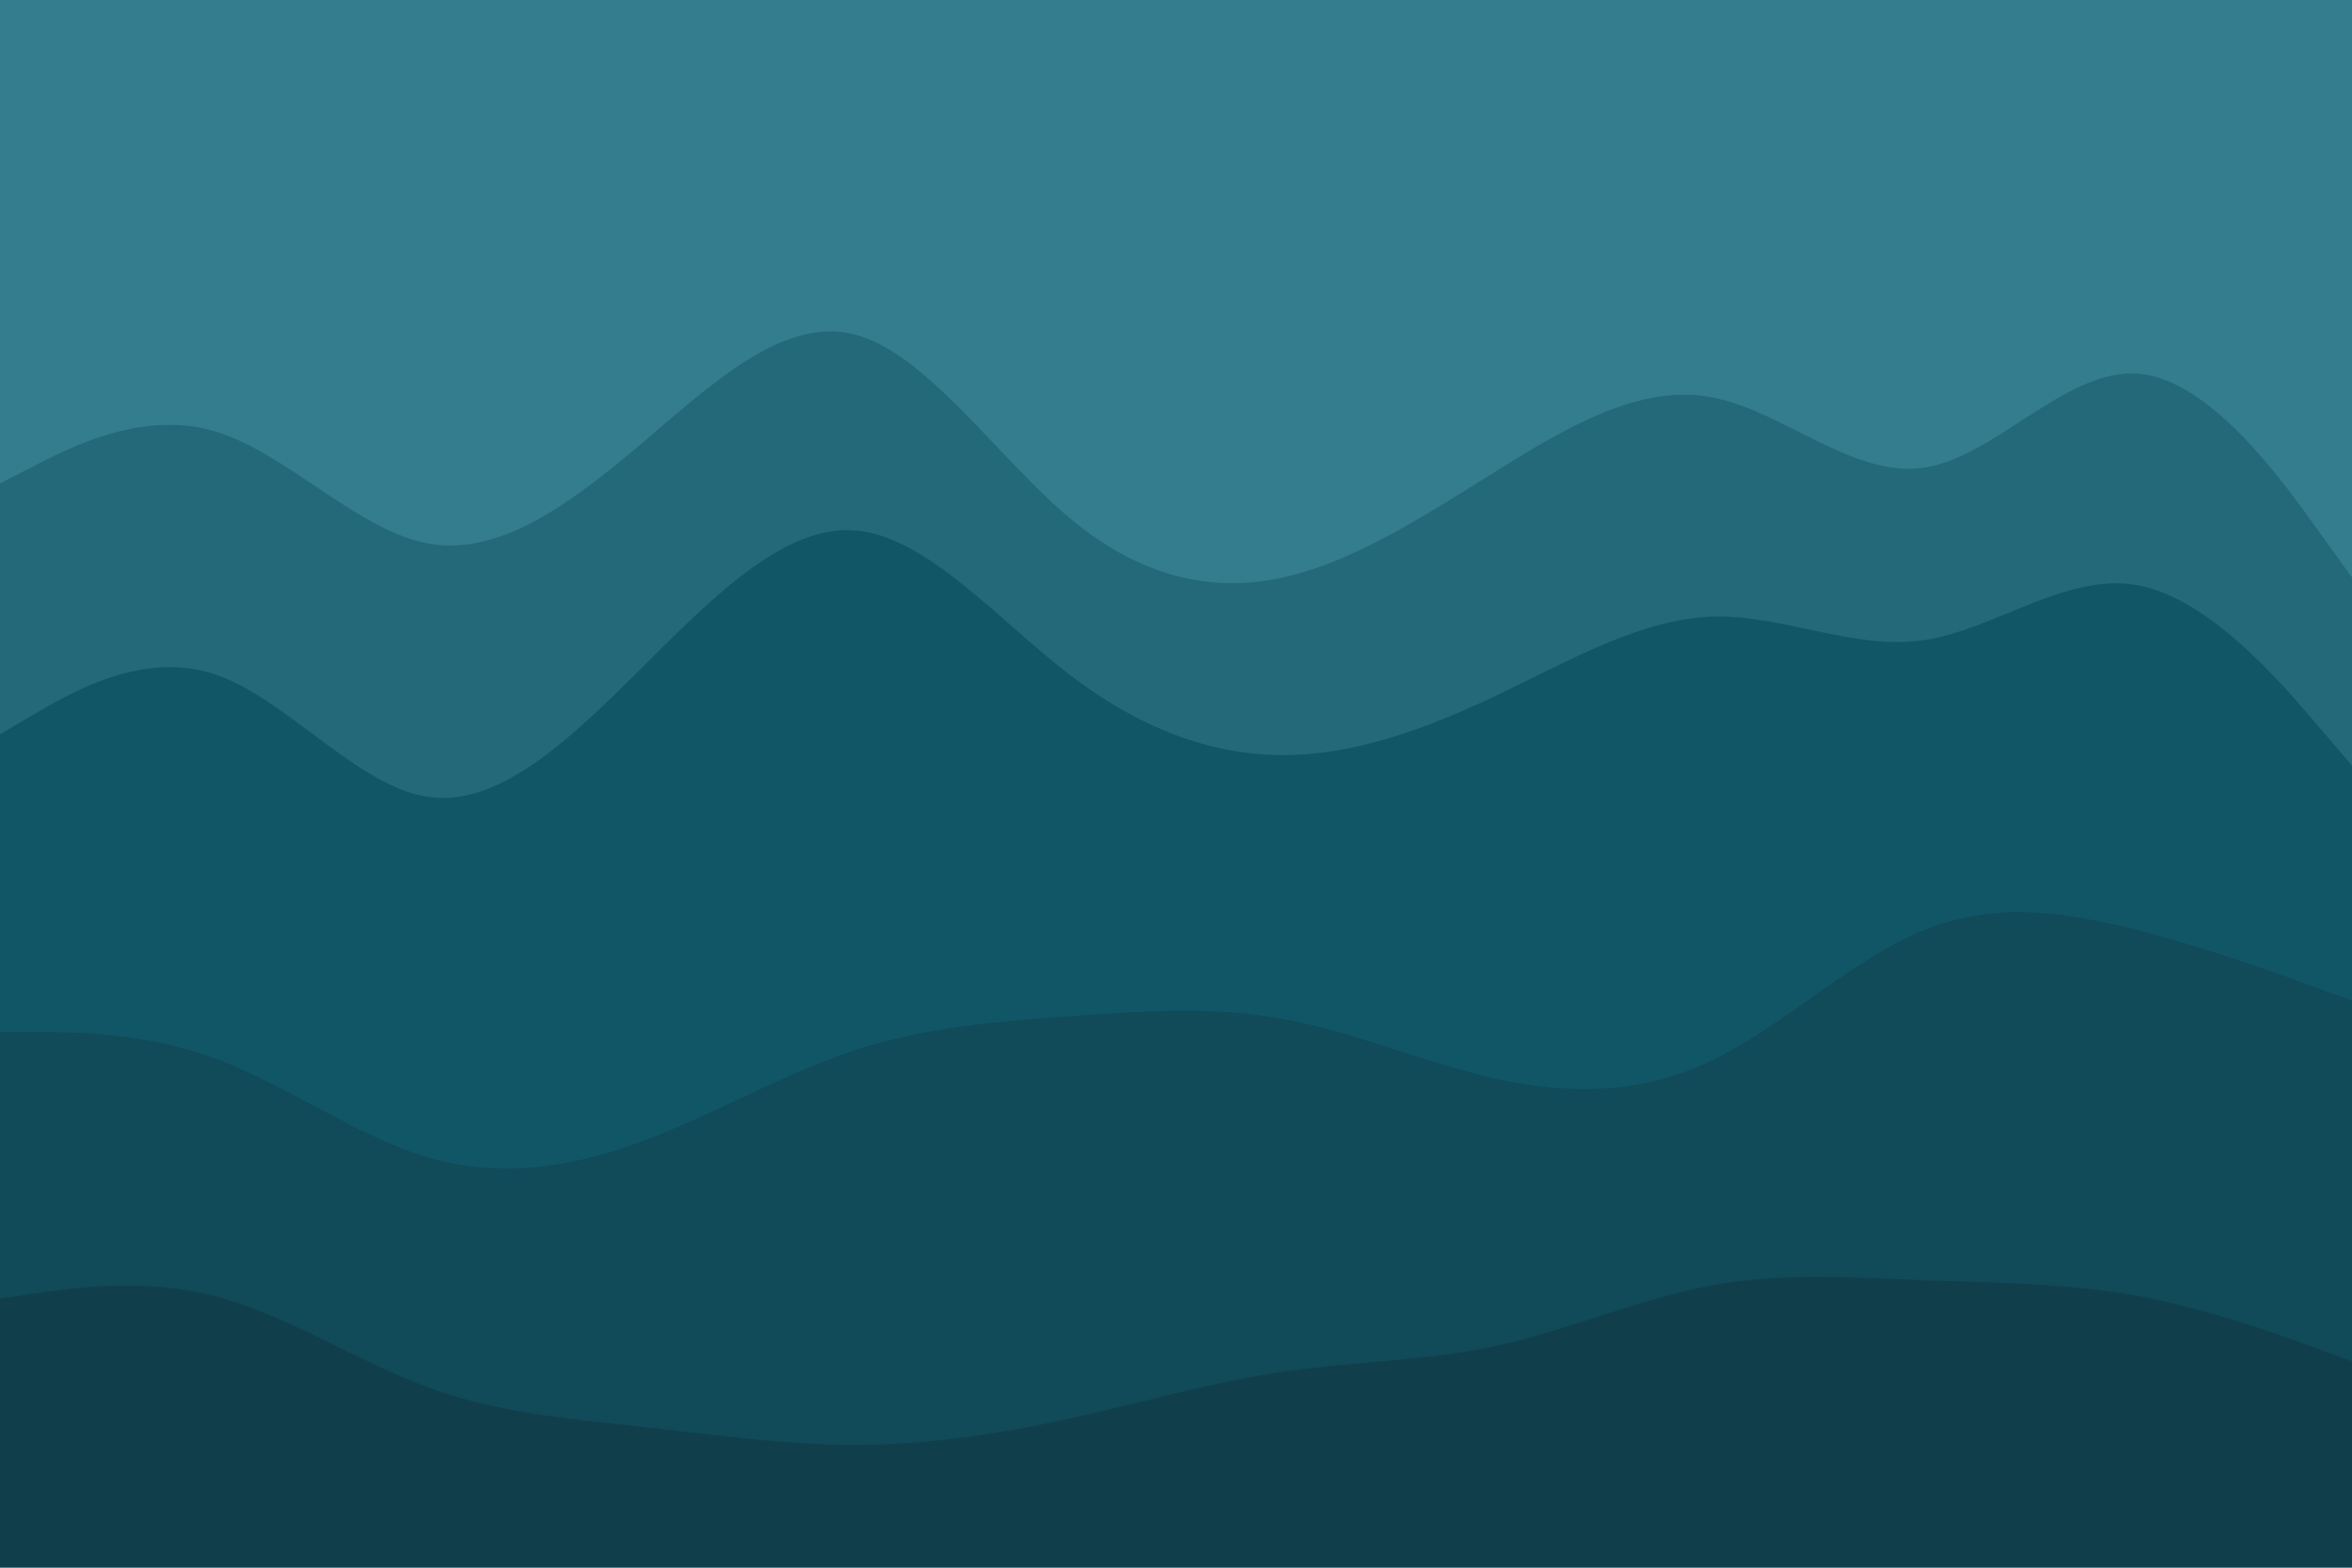<svg id="visual" viewBox="0 0 900 600" width="900" height="600" xmlns="http://www.w3.org/2000/svg" xmlns:xlink="http://www.w3.org/1999/xlink" version="1.1"><path d="M0 187L13.7 180C27.3 173 54.7 159 82 167C109.3 175 136.7 205 163.8 210C191 215 218 195 245.2 172C272.3 149 299.7 123 327 130C354.3 137 381.7 177 409 200C436.3 223 463.7 229 491 223C518.3 217 545.7 199 573 182C600.3 165 627.7 149 654.8 154C682 159 709 185 736.2 181C763.3 177 790.7 143 818 145C845.3 147 872.7 185 886.3 204L900 223L900 0L886.3 0C872.7 0 845.3 0 818 0C790.7 0 763.3 0 736.2 0C709 0 682 0 654.8 0C627.7 0 600.3 0 573 0C545.7 0 518.3 0 491 0C463.7 0 436.3 0 409 0C381.7 0 354.3 0 327 0C299.7 0 272.3 0 245.2 0C218 0 191 0 163.8 0C136.7 0 109.3 0 82 0C54.7 0 27.3 0 13.7 0L0 0Z" fill="#347d8f"></path><path d="M0 283L13.7 275C27.3 267 54.7 251 82 260C109.3 269 136.7 303 163.8 307C191 311 218 285 245.2 258C272.3 231 299.7 203 327 205C354.3 207 381.7 239 409 260C436.3 281 463.7 291 491 291C518.3 291 545.7 281 573 268C600.3 255 627.7 239 654.8 238C682 237 709 251 736.2 247C763.3 243 790.7 221 818 226C845.3 231 872.7 263 886.3 279L900 295L900 221L886.3 202C872.7 183 845.3 145 818 143C790.7 141 763.3 175 736.2 179C709 183 682 157 654.8 152C627.7 147 600.3 163 573 180C545.7 197 518.3 215 491 221C463.7 227 436.3 221 409 198C381.7 175 354.3 135 327 128C299.7 121 272.3 147 245.2 170C218 193 191 213 163.8 208C136.7 203 109.3 173 82 165C54.7 157 27.3 171 13.7 178L0 185Z" fill="#23697a"></path><path d="M0 397L13.7 397C27.3 397 54.7 397 82 407C109.3 417 136.7 437 163.8 445C191 453 218 449 245.2 439C272.3 429 299.7 413 327 404C354.3 395 381.7 393 409 391C436.3 389 463.7 387 491 392C518.3 397 545.7 409 573 415C600.3 421 627.7 421 654.8 408C682 395 709 369 736.2 358C763.3 347 790.7 351 818 358C845.3 365 872.7 375 886.3 380L900 385L900 293L886.3 277C872.7 261 845.3 229 818 224C790.7 219 763.3 241 736.2 245C709 249 682 235 654.8 236C627.7 237 600.3 253 573 266C545.7 279 518.3 289 491 289C463.7 289 436.3 279 409 258C381.7 237 354.3 205 327 203C299.7 201 272.3 229 245.2 256C218 283 191 309 163.8 305C136.7 301 109.3 267 82 258C54.7 249 27.3 265 13.7 273L0 281Z" fill="#115666"></path><path d="M0 499L13.7 497C27.3 495 54.7 491 82 498C109.3 505 136.7 523 163.8 533C191 543 218 545 245.2 548C272.3 551 299.7 555 327 555C354.3 555 381.7 551 409 545C436.3 539 463.7 531 491 527C518.3 523 545.7 523 573 517C600.3 511 627.7 499 654.8 494C682 489 709 491 736.2 492C763.3 493 790.7 493 818 498C845.3 503 872.7 513 886.3 518L900 523L900 383L886.3 378C872.7 373 845.3 363 818 356C790.7 349 763.3 345 736.2 356C709 367 682 393 654.8 406C627.7 419 600.3 419 573 413C545.7 407 518.3 395 491 390C463.7 385 436.3 387 409 389C381.7 391 354.3 393 327 402C299.7 411 272.3 427 245.2 437C218 447 191 451 163.8 443C136.7 435 109.3 415 82 405C54.7 395 27.3 395 13.7 395L0 395Z" fill="#114a58"></path><path d="M0 601L13.7 601C27.3 601 54.7 601 82 601C109.3 601 136.7 601 163.8 601C191 601 218 601 245.2 601C272.3 601 299.7 601 327 601C354.3 601 381.7 601 409 601C436.3 601 463.7 601 491 601C518.3 601 545.7 601 573 601C600.3 601 627.7 601 654.8 601C682 601 709 601 736.2 601C763.3 601 790.7 601 818 601C845.3 601 872.7 601 886.3 601L900 601L900 521L886.3 516C872.7 511 845.3 501 818 496C790.7 491 763.3 491 736.2 490C709 489 682 487 654.8 492C627.7 497 600.3 509 573 515C545.7 521 518.3 521 491 525C463.7 529 436.3 537 409 543C381.7 549 354.3 553 327 553C299.7 553 272.3 549 245.2 546C218 543 191 541 163.8 531C136.7 521 109.3 503 82 496C54.7 489 27.3 493 13.7 495L0 497Z" fill="#103f4b"></path></svg>